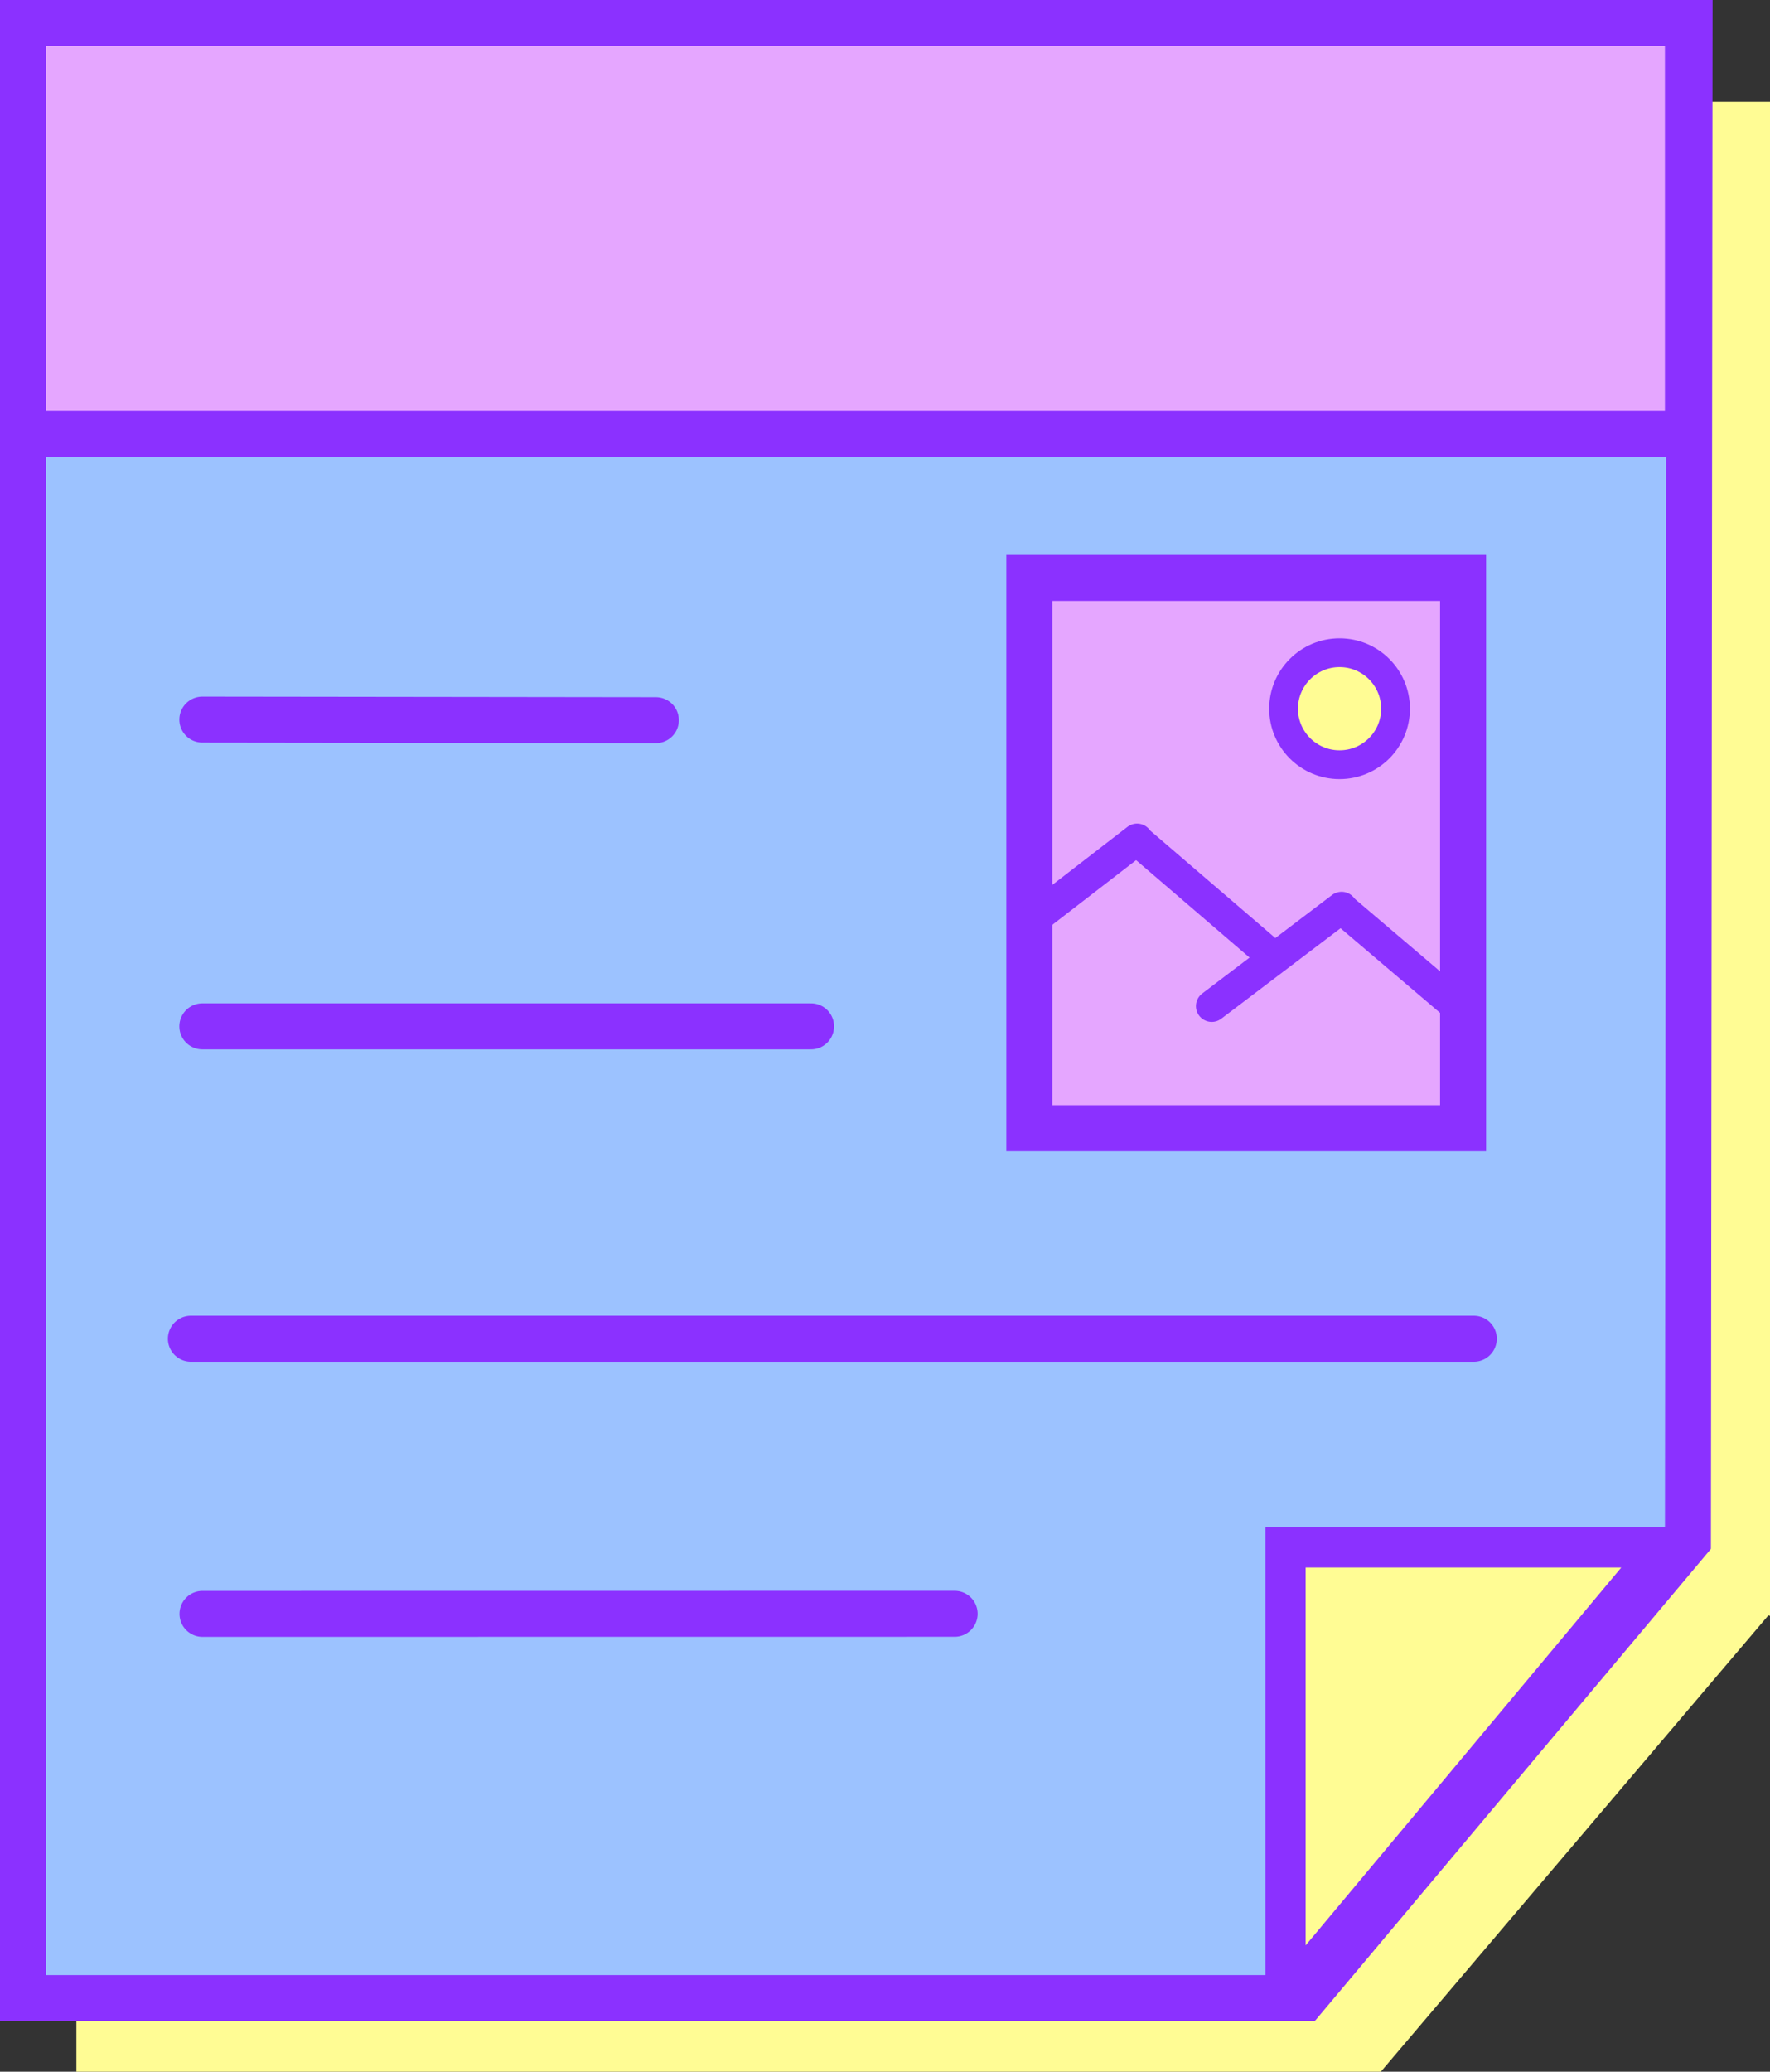 <svg id="Layer_1" data-name="Layer 1" xmlns="http://www.w3.org/2000/svg" viewBox="0 0 217.82 254.9"><rect x="0" y="0" width="217.82" height="254.9" fill="#333333" stroke="none"/><defs><style>.cls-1,.cls-3,.cls-7{fill:#fffc94;}.cls-2{fill:#9cc2ff;}.cls-2,.cls-3,.cls-4,.cls-5,.cls-6,.cls-7{stroke:#8b31ff;stroke-linecap:round;stroke-miterlimit:10;}.cls-2,.cls-4,.cls-5{stroke-width:5.66px;}.cls-3{stroke-width:4.95px;}.cls-4{fill:#e5a6ff;}.cls-5,.cls-6{fill:none;}.cls-6{stroke-width:3.89px;}.cls-7{stroke-width:3.54px;}</style></defs><polygon class="cls-1" points="217.62 12.52 9.4 12.52 9.4 62.95 9.4 254.9 169.61 254.9 169.93 254.9 217.62 198.75 217.82 198.81 217.82 12.52 217.62 12.52"/><polygon class="cls-2" points="207.92 2.83 2.83 2.83 2.83 245.84 160.48 245.84 207.72 189.54 207.92 2.83"/><polygon class="cls-3" points="204.81 190.39 158.2 190.39 158.2 245.81 158.51 245.81 204.81 190.39"/><rect class="cls-4" x="2.83" y="2.83" width="204.89" height="50.56"/><line class="cls-5" x1="24.9" y1="88.54" x2="80.71" y2="88.61"/><line class="cls-5" x1="24.9" y1="126.28" x2="99.81" y2="126.28"/><line class="cls-5" x1="23.49" y1="164.72" x2="181.37" y2="164.72"/><line class="cls-5" x1="24.92" y1="198.57" x2="117.48" y2="198.56"/><rect class="cls-4" x="126.67" y="71.11" width="53.38" height="67.7"/><line class="cls-6" x1="127.56" y1="112.83" x2="139.93" y2="103.28"/><line class="cls-6" x1="140.42" y1="103.79" x2="155.48" y2="116.72"/><line class="cls-6" x1="149.12" y1="123.79" x2="165.1" y2="111.67"/><line class="cls-6" x1="165.58" y1="112.17" x2="178.82" y2="123.43"/><circle class="cls-7" cx="164.85" cy="87.2" r="6.89"/></svg>
